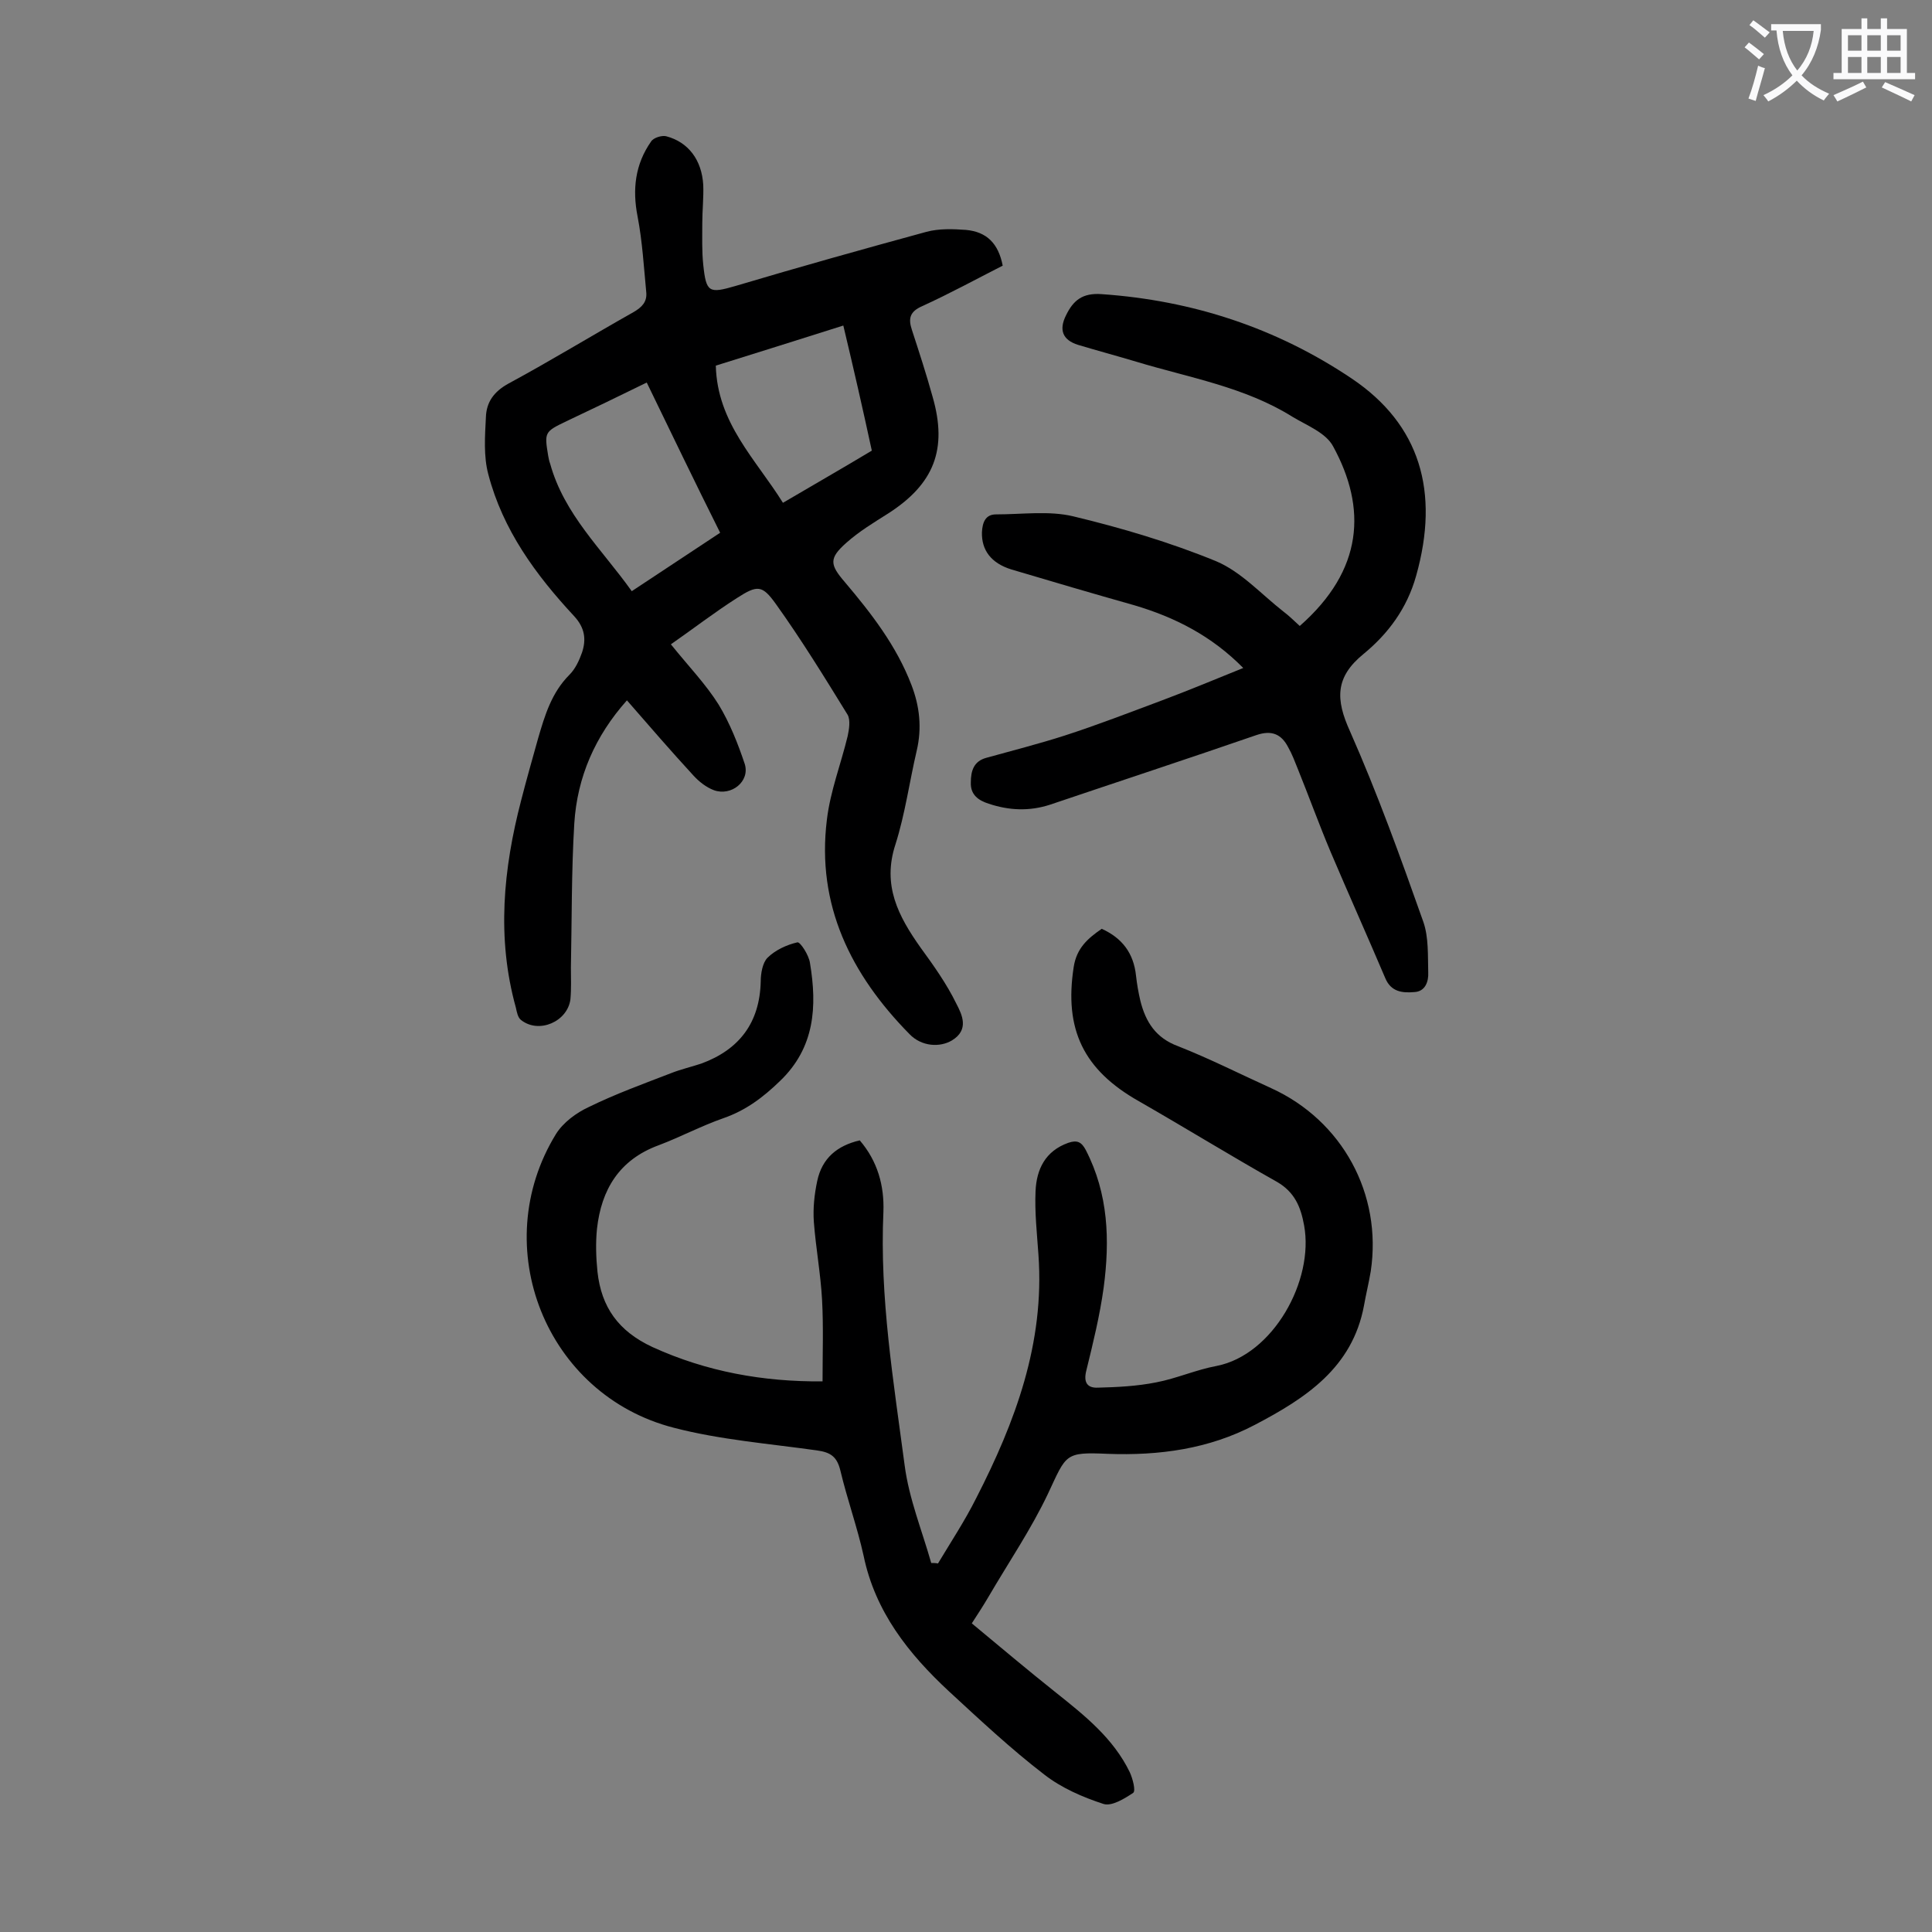 <svg enable-background="new 0 0 400 400" viewBox="0 0 400 400" xmlns="http://www.w3.org/2000/svg"><rect x="0" y="0" width="400" height="400" fill="#808080" stroke="none"/><g fill="#000001"><path d="m201.2 336.1c5.9 4.9 11.6 9.7 17.5 14.4s11.8 9.4 15.2 16.4c.6 1.3 1.3 3.9.7 4.3-1.8 1.2-4.4 2.8-6.1 2.3-4.3-1.4-8.7-3.3-12.3-6.1-6.9-5.3-13.3-11.3-19.7-17.2-8.4-7.8-15.3-16.5-17.7-28.1-1.3-5.9-3.4-11.7-4.8-17.6-.7-2.9-2-3.8-4.8-4.2-9.9-1.4-20.1-2.2-29.7-4.7-26.5-6.8-38.7-37.5-24.4-60.8 1.5-2.4 4.2-4.4 6.8-5.6 5.5-2.7 11.3-4.8 17-7 2-.8 4.2-1.3 6.3-2 7.9-2.9 12.1-8.5 12.3-17 0-1.7.4-3.9 1.4-4.9 1.6-1.6 4-2.7 6.2-3.2.6-.1 2.4 2.7 2.6 4.3 1.5 9 1 17.5-6.2 24.4-3.5 3.4-7.1 6.1-11.7 7.7s-8.9 3.9-13.4 5.6c-8.2 3-11.9 9.2-12.8 17.3-.3 2.9-.2 6 .1 8.9.8 7.3 4.3 12.3 11.4 15.6 11.2 5.1 22.9 7.2 35.2 7.1 0-5.7.2-11.3-.1-16.9-.3-5.4-1.3-10.8-1.7-16.1-.2-2.8.1-5.7.7-8.5 1-4.7 4.1-7.3 8.8-8.4 3.7 4.3 5.1 9.4 4.9 14.8-.8 17.7 2.1 35.1 4.4 52.5.9 6.9 3.6 13.5 5.5 20.2.5 0 .9 0 1.4.1 2.7-4.5 5.6-8.9 7.9-13.5 8.1-15.8 14.2-32.1 12.9-50.4-.3-4.4-.8-8.8-.6-13.2.2-4.5 2-8.3 6.8-10 1.8-.6 2.7-.2 3.6 1.5 4.7 9.1 5 18.7 3.7 28.5-.8 5.8-2.2 11.5-3.6 17.2-.6 2.4.2 3.6 2.4 3.5 4-.1 8.1-.3 12.1-1.1 4.2-.8 8.2-2.6 12.5-3.4 11.7-2.3 20.2-17.7 18.1-29.1-.7-3.9-2-6.9-5.6-9-9.6-5.4-19-11.2-28.6-16.7-11.5-6.5-15.5-14.9-13.5-27.8.6-3.9 2.9-5.9 5.8-7.9 4.2 1.9 6.6 5 7.1 9.7.2 1.8.5 3.5.9 5.2 1.1 4.4 3.2 7.7 7.8 9.4 6.6 2.6 12.9 5.8 19.3 8.7 14.7 6.7 23 21.9 20.6 37.9-.4 2.4-1 4.8-1.4 7.1-2.4 12.9-12.1 19.2-22.6 24.7-9.5 5-19.8 6.4-30.5 6-8.9-.4-8.5.1-12.3 8.2-3.5 7.4-8.2 14.3-12.4 21.5-1 1.7-2.1 3.4-3.4 5.4z"/><path d="m207.6 55c-5.5 2.8-11 5.8-16.7 8.4-2.5 1.1-2.9 2.5-2.1 4.9 1.5 4.6 3 9.2 4.3 13.9 3.1 10.8.3 18-9.2 24.1-3 1.9-6 3.7-8.7 6.1-3.6 3.2-3.4 4.5-.3 8.1 5.5 6.5 10.7 13.2 13.8 21.3 1.7 4.4 2.2 8.9 1.1 13.6-1.5 6.4-2.4 13.1-4.4 19.4-2.8 8.5.6 14.9 5.2 21.4 2.7 3.7 5.4 7.5 7.4 11.6 1.2 2.3 2.7 5.4-.9 7.6-2.5 1.5-6.3 1.3-8.8-1.3-12.1-12.3-19.3-26.7-17.1-44.4.7-5.9 2.9-11.5 4.3-17.3.3-1.4.6-3.3 0-4.4-4.8-7.8-9.6-15.6-14.9-23-2.8-3.9-3.8-3.9-8-1.2-4.7 3-9.1 6.4-13.7 9.6 3.7 4.6 7.2 8.2 9.9 12.5 2.3 3.8 4 8.1 5.4 12.3 1.1 3.6-2.8 6.7-6.4 5.4-1.6-.6-3.1-1.8-4.2-3-4.6-5-9.1-10.2-13.8-15.6-6.6 7.4-10.3 15.9-10.9 25.5-.6 9.9-.5 19.9-.7 29.8 0 2.2.1 4.4-.1 6.6-.6 4.6-6.5 7.2-10.2 4.3-.7-.5-.9-1.7-1.1-2.6-4-14.4-2.6-28.7 1.1-42.9 1.1-4.3 2.3-8.5 3.5-12.8 1.4-4.8 2.8-9.5 6.5-13.2 1.2-1.2 2-2.9 2.6-4.6.9-2.7.6-5.1-1.6-7.5-8-8.6-14.8-17.9-17.8-29.4-1-3.7-.7-7.9-.5-11.8.1-3.1 1.6-5.3 4.7-7 8.7-4.7 17.2-9.9 25.9-14.8 1.7-1 2.8-2.1 2.6-4.1-.5-5.2-.8-10.5-1.8-15.7-1.1-5.6-.5-10.8 2.8-15.5.5-.8 2.2-1.3 3.1-1.1 4.6 1.2 7.4 4.9 7.7 10.1.1 2.6-.2 5.3-.2 7.9 0 2.9-.1 5.8.2 8.6.6 5.8 1.2 6 6.7 4.4 13.1-3.9 26.3-7.6 39.5-11.2 2.6-.7 5.5-.6 8.2-.4 4.3.4 6.7 2.8 7.6 7.4zm-73.7 24.2c-5.7 2.8-11.1 5.4-16.6 8-4.6 2.2-4.6 2.3-3.8 7.2.1.5.2 1.1.4 1.6 2.9 10.5 10.7 17.7 16.9 26.4 6.5-4.3 12.7-8.4 18.3-12.1-5.3-10.6-10.2-20.8-15.2-31.1zm40.7-11.8c-9.1 2.9-17.8 5.6-26.4 8.3.3 11.9 8.3 19.4 13.9 28.4 6.3-3.7 12.4-7.2 18.4-10.8-1.9-8.8-3.8-17.1-5.9-25.9z"/><path d="m257.4 138.3c-6.5-6.6-14.1-10.5-22.6-13-8.5-2.4-17-4.9-25.4-7.4-4.2-1.3-6.2-4-6.1-7.7.1-2 .7-3.7 2.9-3.7 5.4 0 11-.8 16 .4 10 2.4 20.1 5.4 29.6 9.3 5.2 2.2 9.3 6.8 13.9 10.4 1.2.9 2.3 2 3.4 3 13.2-11.6 13.9-24.4 6.9-37.2-1.5-2.8-5.4-4.3-8.4-6.1-9.9-6.2-21.4-8.1-32.3-11.4-4-1.2-8.1-2.3-12.1-3.5-3.2-1-4-3.1-2.5-6.1 1.5-3.1 3.4-4.7 7.4-4.4 18.8 1.3 36.2 7 51.8 17.5 14.1 9.5 18.2 23.4 13.3 40.8-1.9 6.8-5.8 12-10.9 16.2-5.9 4.8-5.8 9.4-2.8 16 5.7 12.9 10.5 26.2 15.2 39.5 1.1 3.2.9 6.9 1 10.4.1 1.9-.6 4-2.9 4.1-2.4.2-4.8 0-6-2.9-3.7-8.7-7.6-17.4-11.3-26.1-2.4-5.7-4.5-11.5-6.8-17.2-.6-1.5-1.2-3.1-2-4.5-1.4-2.7-3.4-3.6-6.6-2.5-14.2 4.9-28.5 9.6-42.7 14.4-4.3 1.4-8.5 1.2-12.7-.2-2.2-.7-3.8-1.9-3.7-4.4 0-2.4.6-4.4 3.2-5.1 5.4-1.5 10.9-2.9 16.2-4.6 6.8-2.2 13.5-4.8 20.2-7.3 5.6-2.1 11.1-4.4 16.8-6.7z"/></g><path d="m362.1 8.8c1.1.8 2.1 1.6 3.1 2.4l-1 1.1c-1.3-1.1-2.3-2-3-2.5zm1.9 4.8c.5.2.9.4 1.4.5-.6 2.3-1.3 4.5-1.9 6.8l-1.5-.5c.8-2.1 1.4-4.3 2-6.8zm-1-9.4c1.3.9 2.4 1.8 3.4 2.5l-1 1.1c-1.4-1.2-2.4-2.1-3.2-2.6zm3.7 2.2v-1.4h10.3v1.2c-.5 3.6-1.8 6.8-4 9.4 1.5 1.6 3.4 2.8 5.7 3.8-.3.4-.7.8-1.1 1.4-2.3-1.1-4.1-2.5-5.6-4.1-1.6 1.6-3.6 3.1-5.9 4.3-.3-.5-.7-.9-1-1.3 2.4-1.1 4.4-2.5 6-4.1-1.9-2.5-3-5.6-3.3-9.3h-1.1zm8.8 0h-6.4c.3 3.3 1.3 6 3 8.2 2-2.3 3.1-5.1 3.4-8.2z" fill="#fafafb"/><path d="m385.3 3.8h1.3v2.2h2.8v-2.2h1.3v2.2h4.1v9.1h1.7v1.3h-16.9v-1.3h1.7v-9.1h4.1v-2.2zm.4 13.1.7 1.2c-1.8.9-3.8 1.9-6 2.9-.2-.4-.5-.8-.8-1.3 2.3-1 4.3-1.9 6.1-2.8zm-3.1-6.4h2.8v-3.2h-2.8zm0 4.6h2.8v-3.3h-2.8zm4-4.6h2.8v-3.2h-2.8zm0 4.6h2.8v-3.3h-2.8zm3.7 1.9c2.1.9 4.1 1.8 6.1 2.7l-.7 1.3c-2.2-1.1-4.2-2-6.1-2.9zm3.2-9.7h-2.8v3.2h2.8zm-2.8 7.8h2.8v-3.3h-2.8z" fill="#fafafb"/></svg>